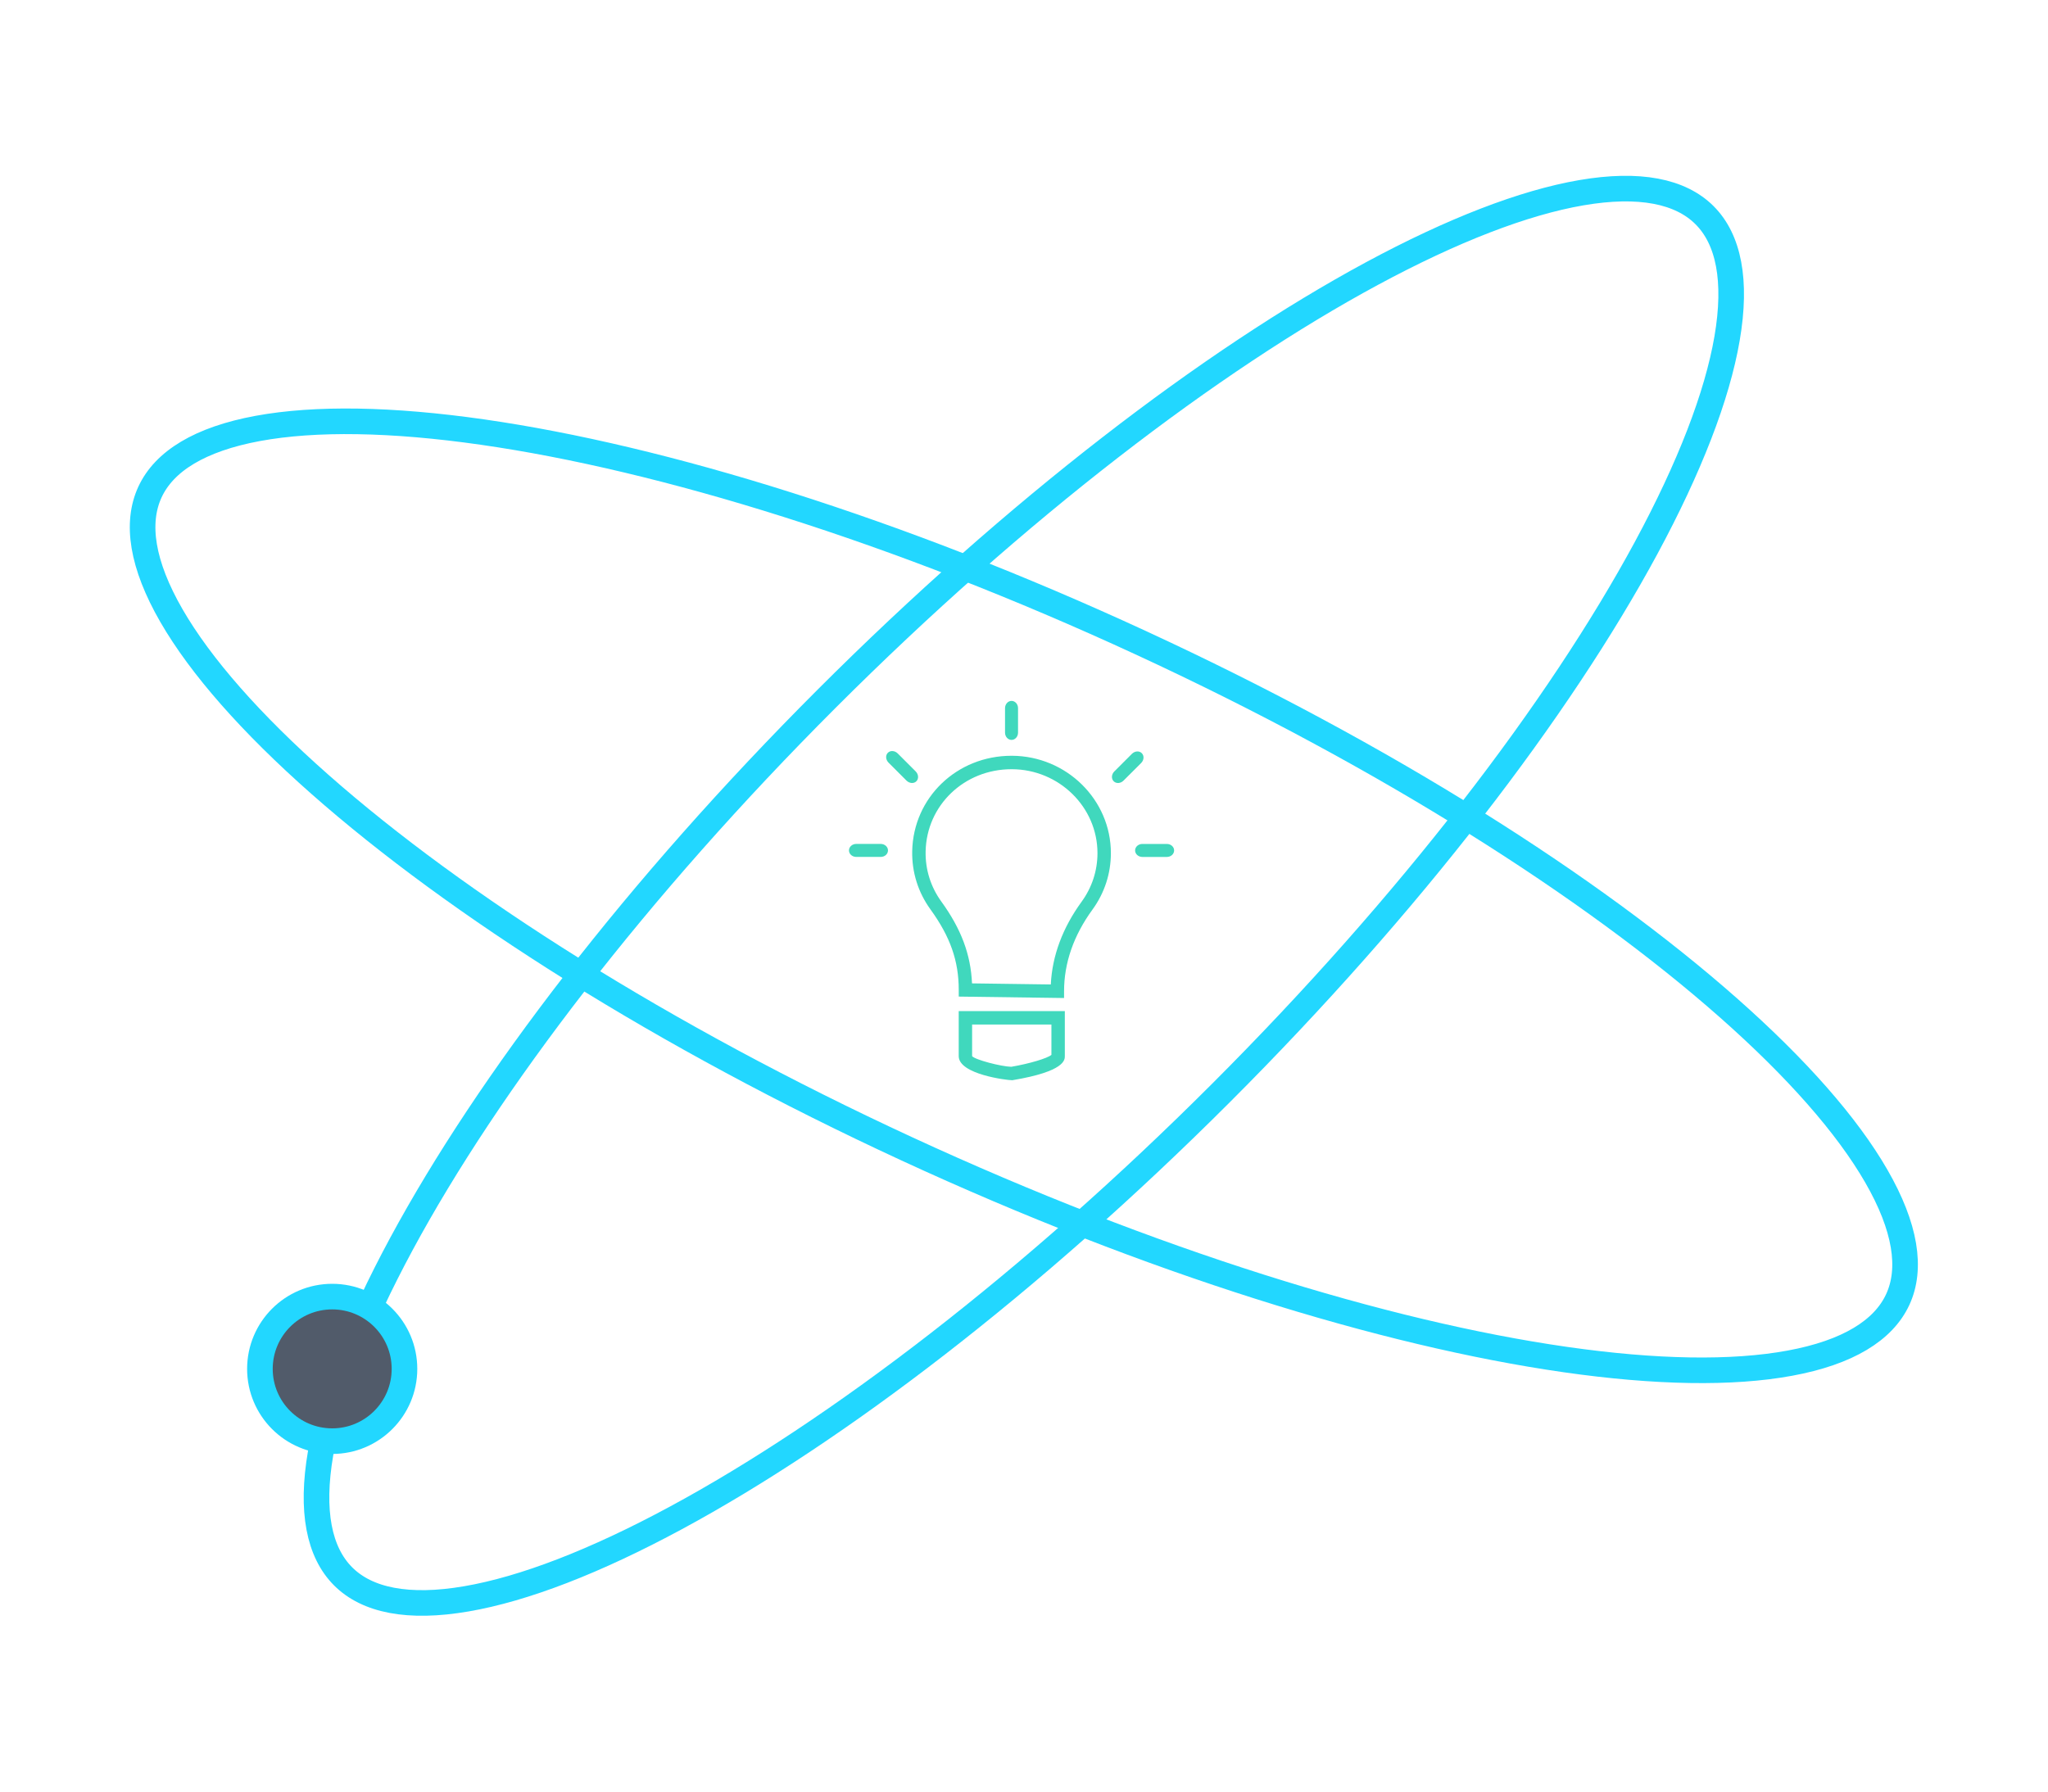 <svg width="80" height="70" viewBox="0 0 80 70" fill="none" xmlns="http://www.w3.org/2000/svg">
<g id="Group 1462">
<path id="Ellipse 153" d="M5.857 19.227C6.414 18.02 7.808 17.157 10.072 16.739C12.319 16.325 15.307 16.374 18.842 16.881C25.907 17.893 35.042 20.713 44.562 25.113C54.083 29.512 62.152 34.641 67.501 39.364C70.179 41.728 72.153 43.972 73.293 45.952C74.442 47.946 74.689 49.567 74.131 50.774C73.573 51.981 72.179 52.844 69.916 53.261C67.668 53.676 64.681 53.627 61.145 53.12C54.081 52.108 44.946 49.287 35.425 44.888C25.904 40.489 17.836 35.36 12.486 30.636C9.809 28.272 7.835 26.029 6.694 24.049C5.545 22.055 5.299 20.434 5.857 19.227Z" stroke="#22D7FF"/>
<path id="Ellipse 158" d="M66.585 8.409C67.525 9.349 67.853 10.955 67.464 13.223C67.077 15.476 65.999 18.262 64.303 21.406C60.913 27.686 55.112 35.285 47.696 42.702C40.28 50.118 32.68 55.919 26.4 59.308C23.257 61.005 20.47 62.083 18.218 62.469C15.949 62.859 14.343 62.531 13.403 61.591C12.463 60.65 12.134 59.044 12.524 56.776C12.911 54.523 13.989 51.737 15.685 48.594C19.075 42.313 24.876 34.714 32.292 27.298C39.708 19.882 47.308 14.08 53.588 10.691C56.731 8.995 59.518 7.917 61.77 7.53C64.038 7.14 65.645 7.468 66.585 8.409Z" stroke="#22D7FF"/>
<path id="Ellipse 154" d="M15.8 53.484C15.8 55.043 14.536 56.308 12.977 56.308C11.417 56.308 10.153 55.043 10.153 53.484C10.153 51.924 11.417 50.66 12.977 50.66C14.536 50.66 15.8 51.924 15.8 53.484Z" fill="#515B6A" stroke="#22D7FF"/>
<g id="Group 1460">
<g id="Group">
<path id="Vector" d="M41.565 38.994L37.451 38.938V38.68C37.451 37.542 37.12 36.601 36.346 35.531C35.863 34.864 35.617 34.077 35.633 33.256C35.675 31.162 37.377 29.529 39.512 29.529C39.519 29.529 39.526 29.529 39.533 29.529C41.662 29.54 43.394 31.246 43.394 33.333C43.394 34.129 43.145 34.892 42.675 35.538C41.938 36.55 41.565 37.624 41.565 38.728V38.994ZM37.969 38.422L41.047 38.464C41.102 37.34 41.507 36.254 42.251 35.23C42.656 34.674 42.87 34.018 42.87 33.333C42.87 31.535 41.372 30.063 39.531 30.054C39.525 30.054 39.519 30.054 39.513 30.054C37.666 30.054 36.194 31.462 36.157 33.267C36.143 33.974 36.355 34.651 36.771 35.225C37.545 36.294 37.92 37.291 37.969 38.422Z" fill="#40D8BD"/>
<path id="Vector_2" d="M39.544 42.205H39.522C39.347 42.205 37.45 41.98 37.45 41.265V39.505H41.595V41.264C41.595 41.411 41.595 41.861 39.566 42.202L39.544 42.205ZM37.973 40.029V41.265C38.085 41.406 39.111 41.672 39.502 41.681C40.211 41.56 40.916 41.349 41.071 41.215V40.029H37.973Z" fill="#40D8BD"/>
</g>
<path id="Vector_3" d="M45.58 33.482H44.624C44.467 33.482 44.34 33.368 44.34 33.228C44.34 33.087 44.467 32.974 44.624 32.974H45.58C45.736 32.974 45.864 33.087 45.864 33.228C45.864 33.368 45.737 33.482 45.58 33.482Z" fill="#40D8BD"/>
<path id="Vector_4" d="M44.576 29.812L43.887 30.5C43.775 30.613 43.602 30.625 43.503 30.525C43.404 30.426 43.415 30.254 43.528 30.141L44.216 29.453C44.329 29.34 44.502 29.328 44.601 29.428C44.7 29.527 44.689 29.699 44.576 29.812Z" fill="#40D8BD"/>
<path id="Vector_5" d="M39.767 27.669L39.767 28.625C39.767 28.782 39.654 28.909 39.513 28.909C39.373 28.909 39.259 28.782 39.259 28.625L39.259 27.669C39.259 27.513 39.373 27.385 39.513 27.385C39.654 27.385 39.767 27.512 39.767 27.669Z" fill="#40D8BD"/>
<path id="Vector_6" d="M35.069 29.44L35.767 30.138C35.882 30.253 35.895 30.426 35.795 30.526C35.696 30.625 35.523 30.612 35.408 30.497L34.71 29.799C34.595 29.685 34.583 29.511 34.682 29.412C34.781 29.312 34.954 29.325 35.069 29.44Z" fill="#40D8BD"/>
<path id="Vector_7" d="M33.447 32.973L34.403 32.973C34.56 32.973 34.687 33.087 34.687 33.227C34.687 33.368 34.56 33.481 34.403 33.481L33.447 33.481C33.291 33.481 33.163 33.368 33.163 33.227C33.163 33.087 33.29 32.973 33.447 32.973Z" fill="#40D8BD"/>
</g>
</g>
</svg>
